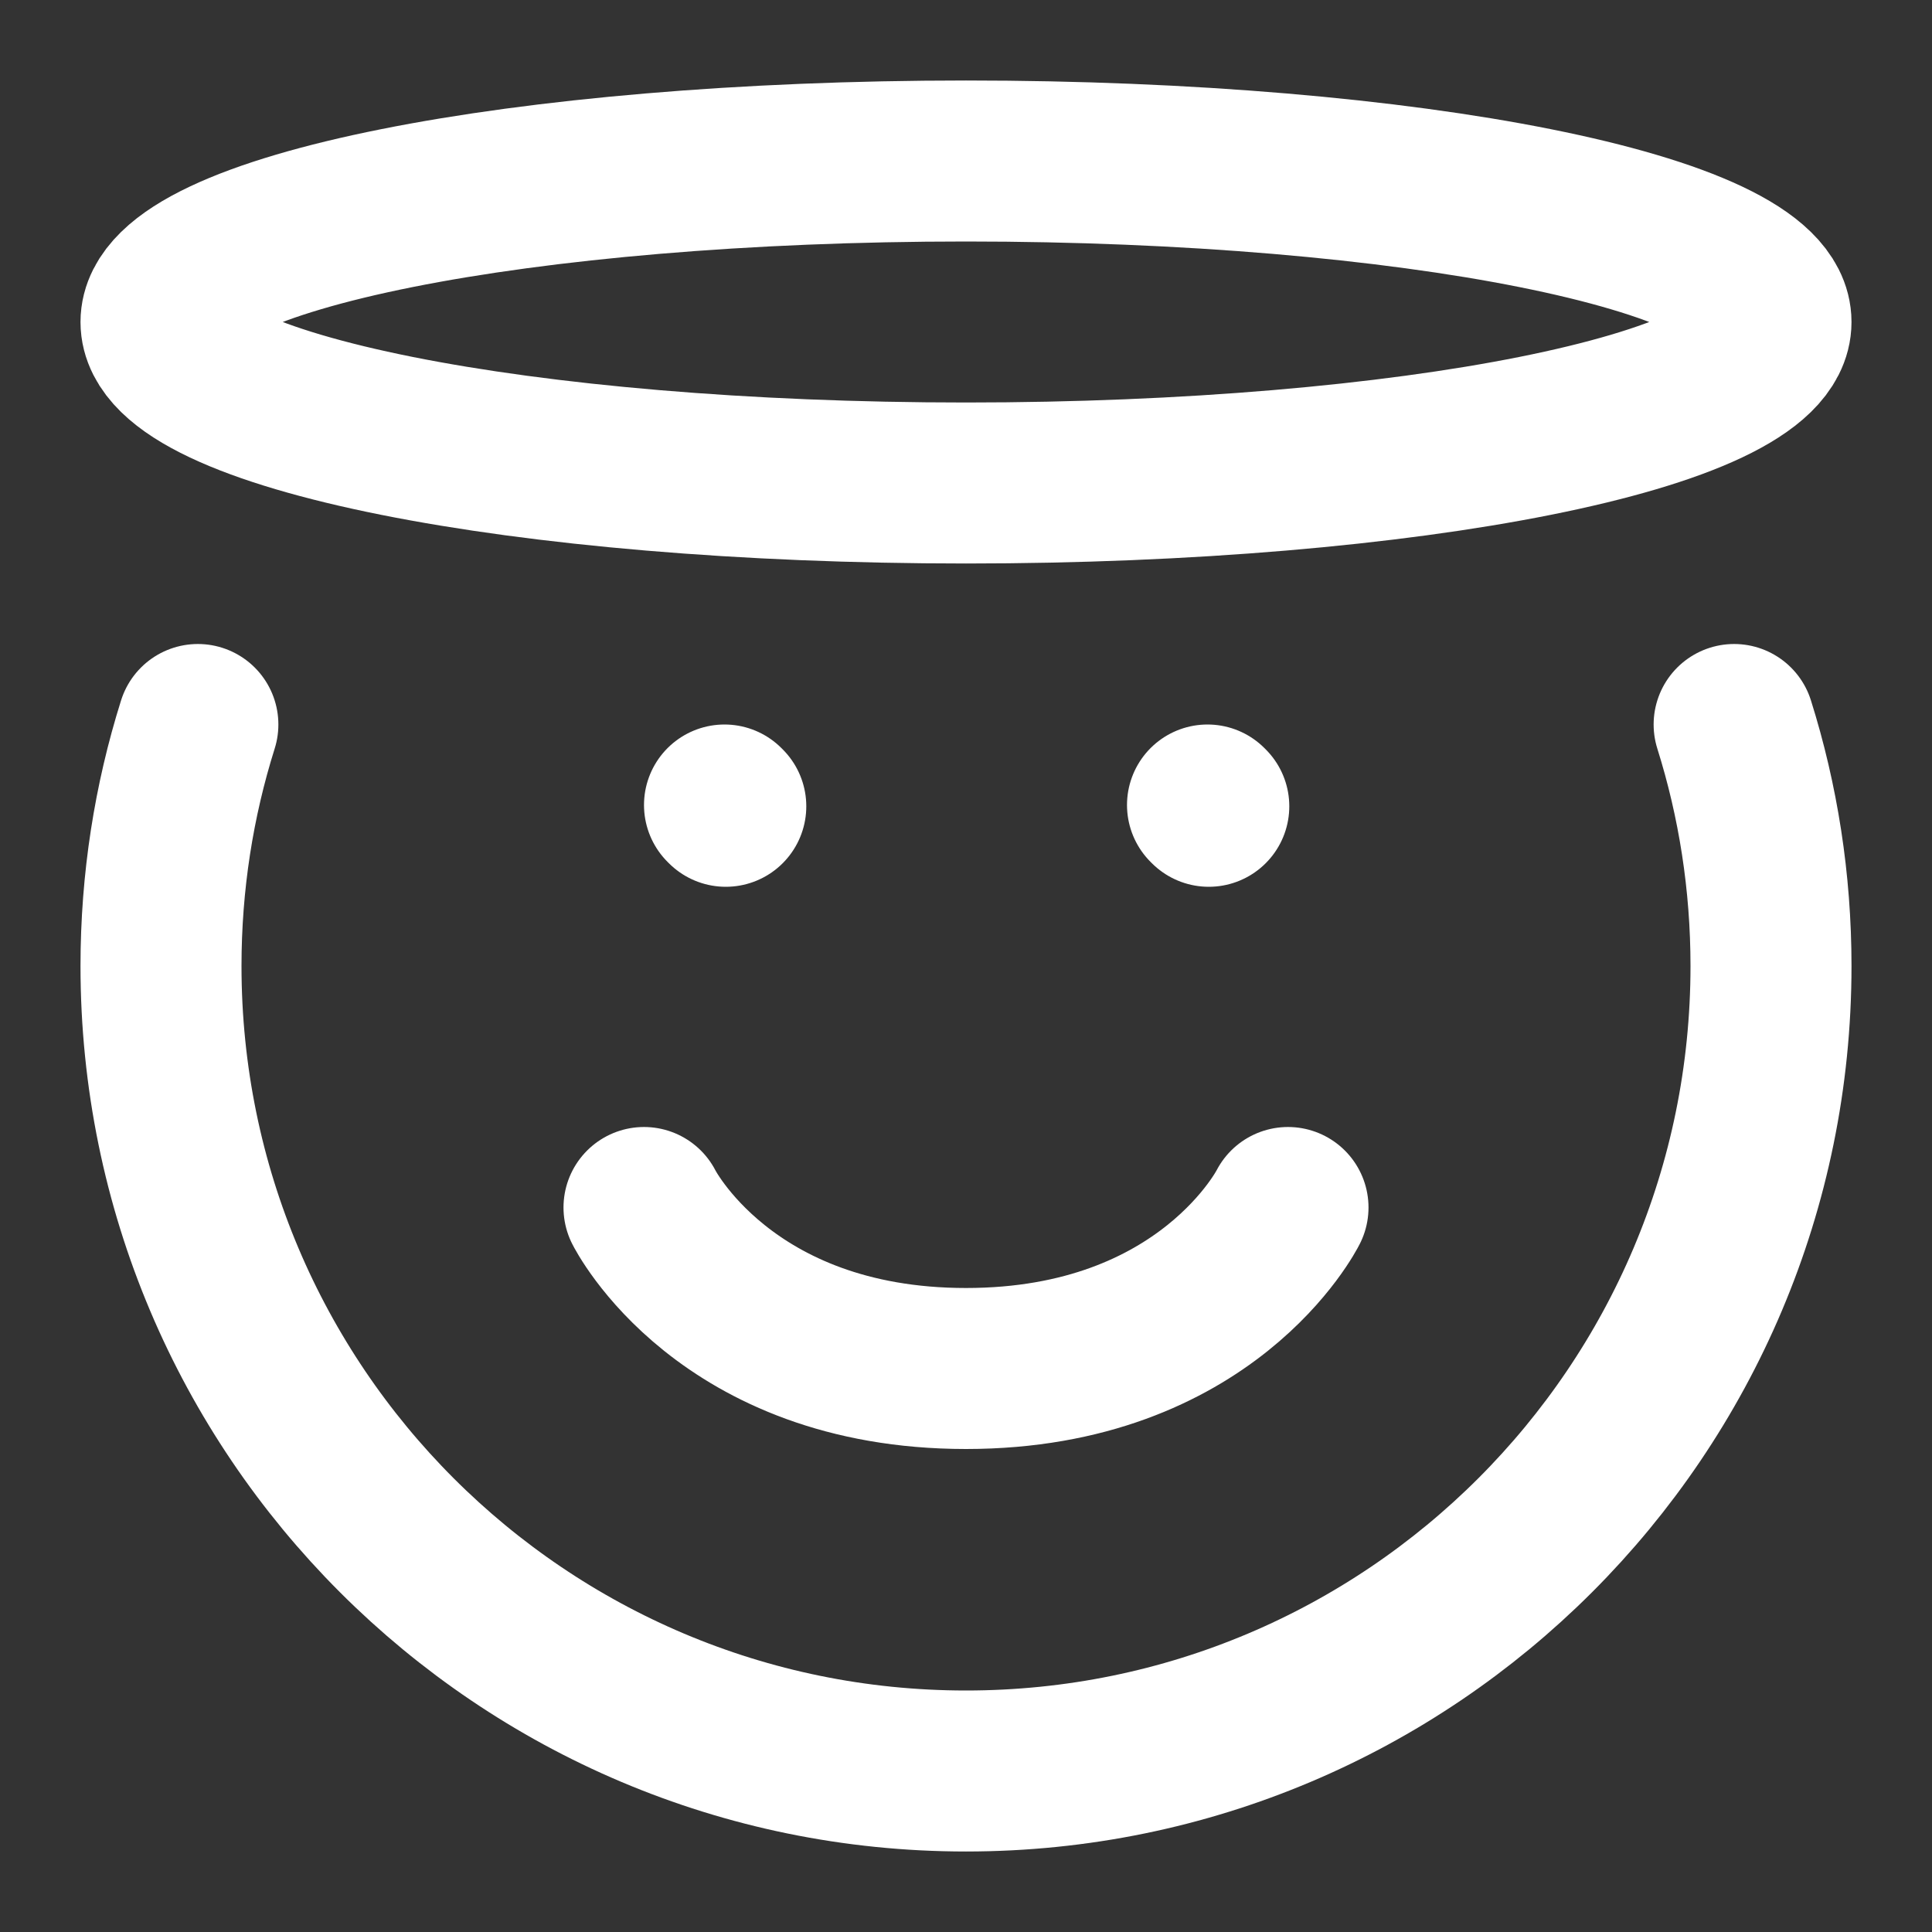 <svg width="24" height="24" viewBox="0 0 24 24" fill="none" xmlns="http://www.w3.org/2000/svg">
<rect x="0" y="0" width="24" height="24" fill="#333333" stroke="none"/>
<path d="M21.542 9C21.84 9.947 22 10.955 22 12C22 17.523 17.523 22 12 22C6.477 22 2 17.523 2 12C2 10.955 2.16 9.947 2.458 9M9.016 10.016L9 10M8 15C8 15 9 17 12 17C15 17 16 15 16 15M15.016 10.016L15 10M22 4C22 5.105 17.523 6 12 6C6.477 6 2 5.105 2 4C2 2.895 6.477 2 12 2C17.523 2 22 2.895 22 4Z" stroke="white" stroke-width="2" stroke-linecap="round" stroke-linejoin="round"/>
</svg>
